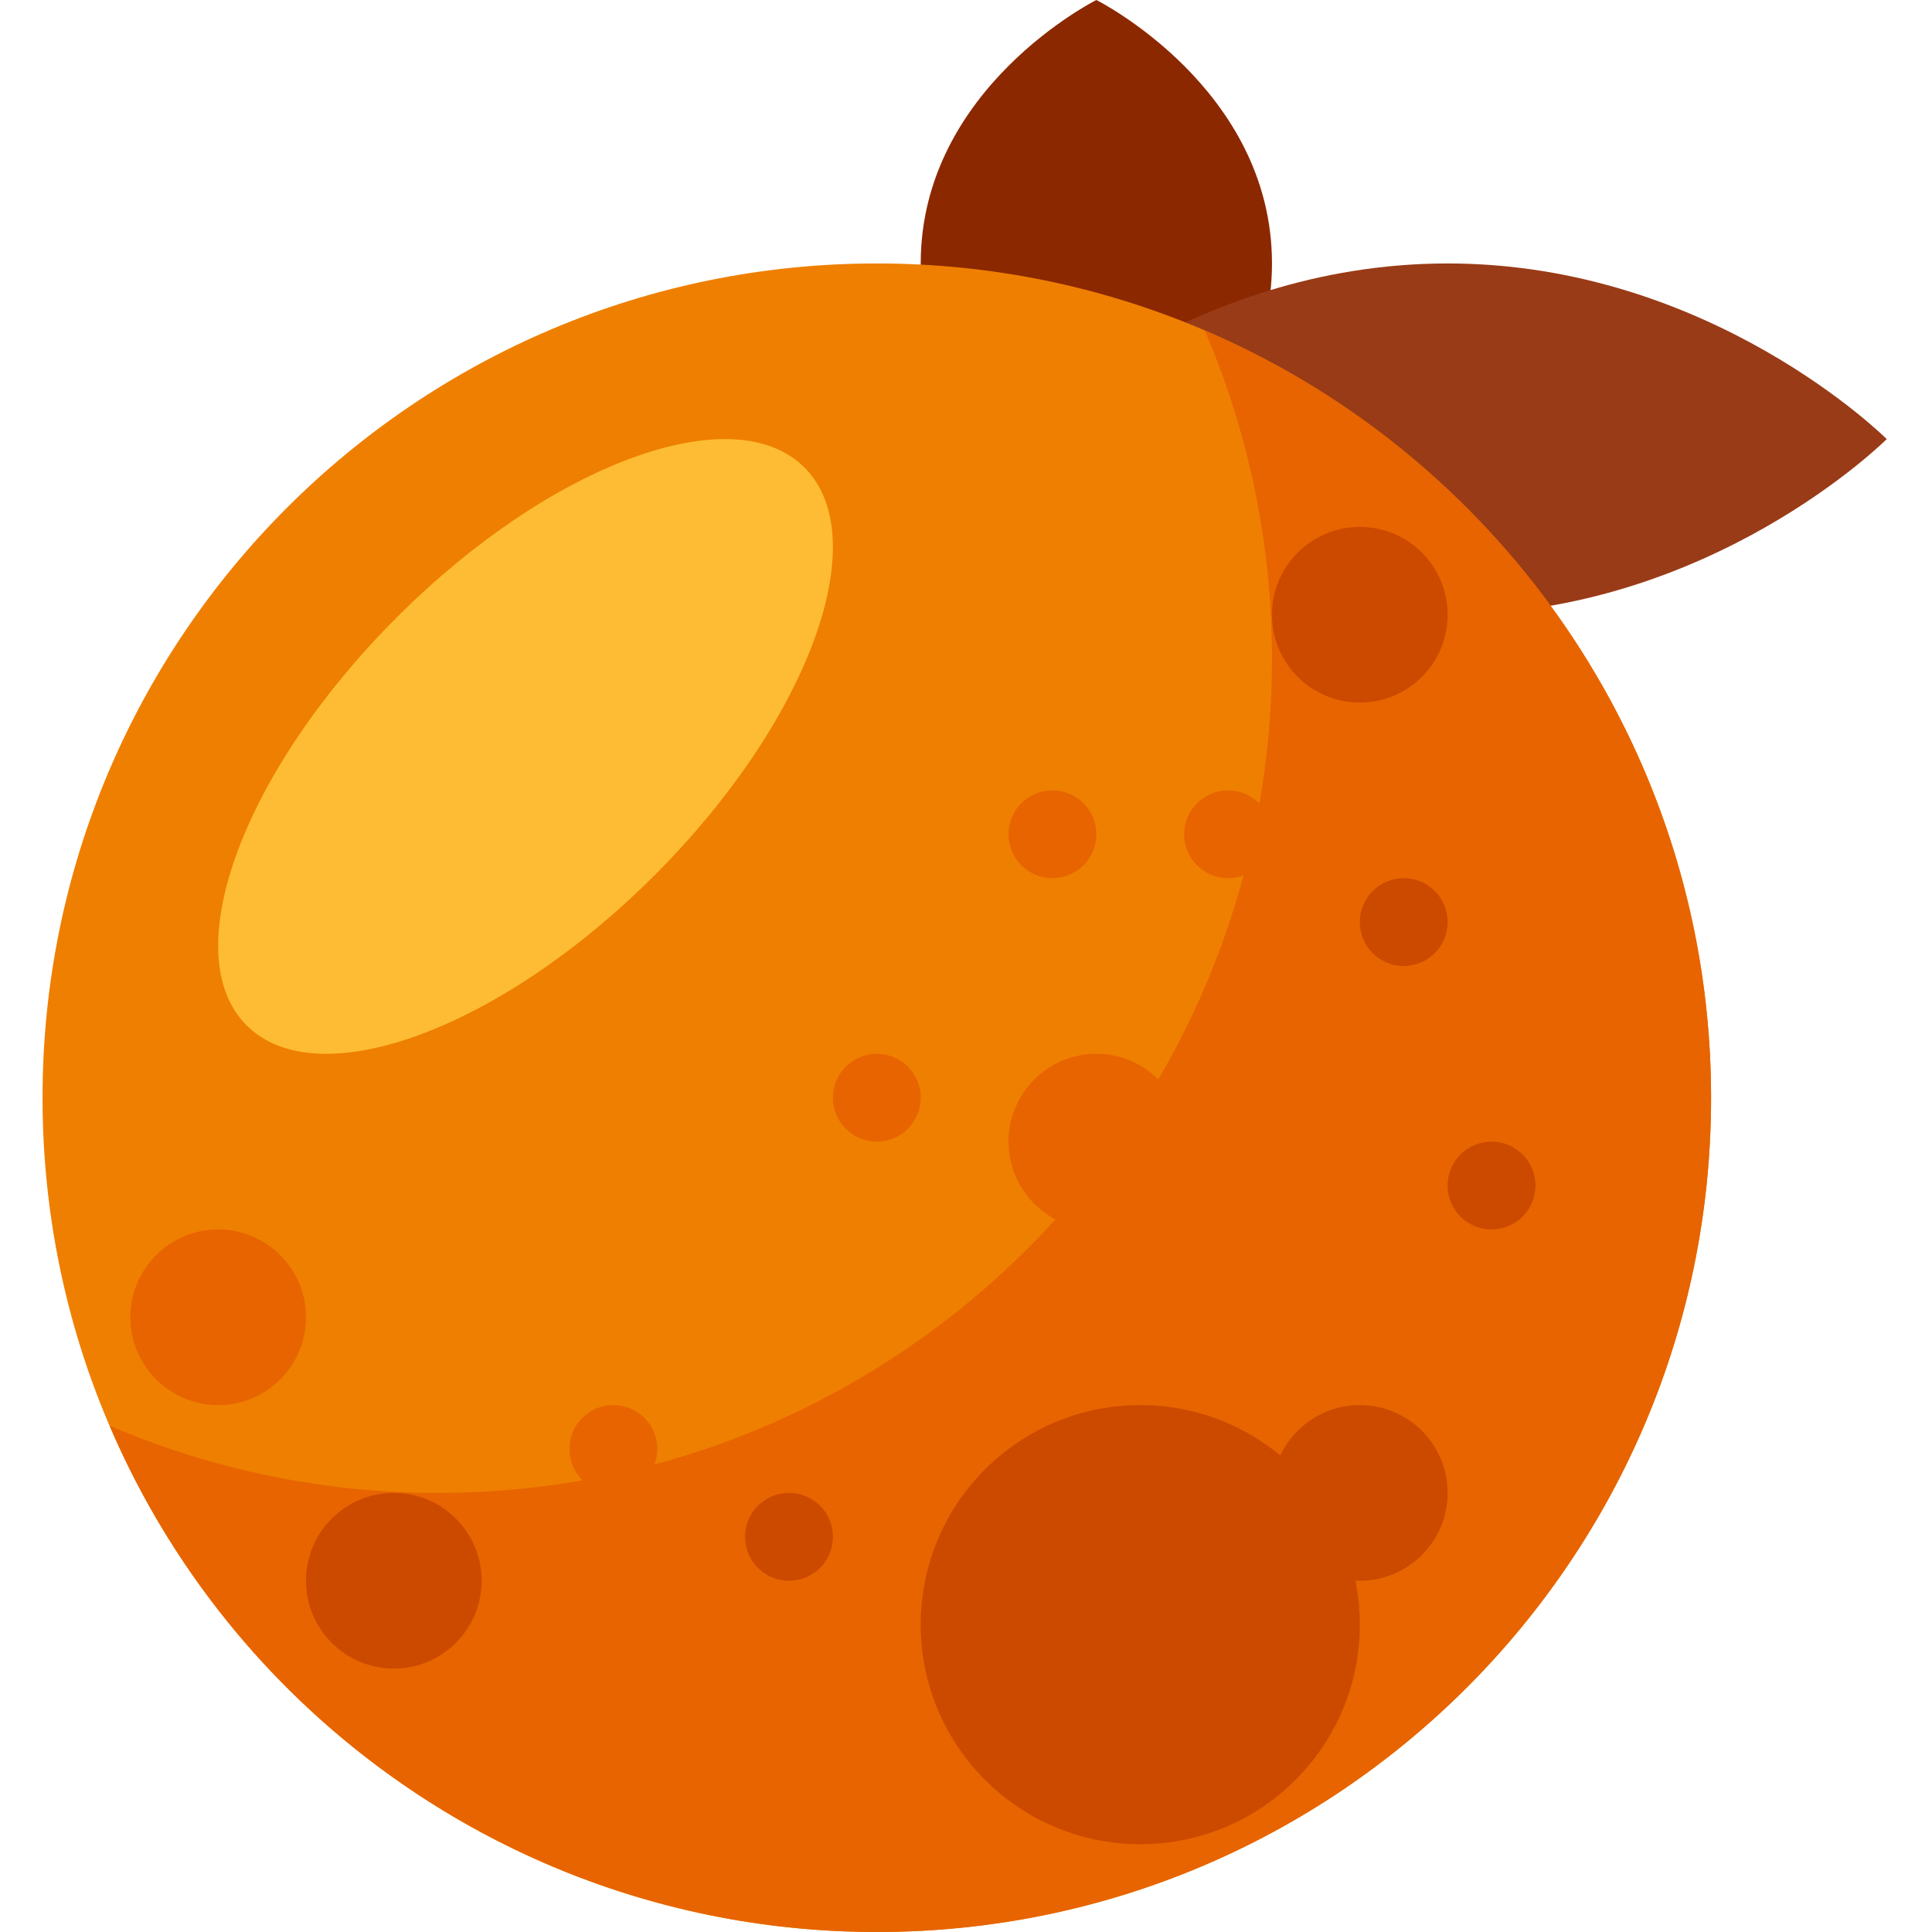 <svg height="469pt" viewBox="-10 0 469 469.333" width="469pt" xmlns="http://www.w3.org/2000/svg"><path d="m256.168 128s-42.668-21.332-42.668-64 42.668-64 42.668-64 42.664 21.332 42.664 64-42.664 64-42.664 64" fill="#8b2800"/><path d="m234.832 106.668s42.668-42.668 106.668-42.668 106.668 42.668 106.668 42.668-42.668 42.664-106.668 42.664-106.668-42.664-106.668-42.664zm0 0" fill="#993b17"/><path d="m405.5 266.668c0 111.93-90.738 202.664-202.668 202.664-111.93 0-202.664-90.734-202.664-202.664 0-111.93 90.734-202.668 202.664-202.668 111.93 0 202.668 90.738 202.668 202.668zm0 0" fill="#ef7f00"/><path d="m282.52 80.312c10.789 25.18 16.34 52.293 16.312 79.688 0 111.93-90.734 202.668-202.664 202.668-27.395.023-54.508-5.527-79.688-16.312 31.906 74.594 105.219 122.977 186.352 122.977 111.93 0 202.668-90.734 202.668-202.664 0-81.133-48.383-154.449-122.98-186.355zm0 0" fill="#e76400"/><path d="m341.5 362.668c0 11.781-9.551 21.332-21.332 21.332-11.785 0-21.336-9.551-21.336-21.332 0-11.785 9.551-21.336 21.336-21.336 11.781 0 21.332 9.551 21.332 21.336zm0 0" fill="#cc4900"/><path d="m341.5 149.332c0 11.785-9.551 21.336-21.332 21.336-11.785 0-21.336-9.551-21.336-21.336 0-11.781 9.551-21.332 21.336-21.332 11.781 0 21.332 9.551 21.332 21.332zm0 0" fill="#cc4900"/><path d="m341.5 224c0 5.891-4.777 10.668-10.668 10.668s-10.664-4.777-10.664-10.668 4.773-10.668 10.664-10.668 10.668 4.777 10.668 10.668zm0 0" fill="#cc4900"/><path d="m362.832 288c0 5.891-4.773 10.668-10.664 10.668s-10.668-4.777-10.668-10.668 4.777-10.668 10.668-10.668 10.664 4.777 10.664 10.668zm0 0" fill="#cc4900"/><g fill="#e76400"><path d="m277.5 277.332c0 11.785-9.551 21.336-21.332 21.336-11.785 0-21.336-9.551-21.336-21.336 0-11.781 9.551-21.332 21.336-21.332 11.781 0 21.332 9.551 21.332 21.332zm0 0"/><path d="m298.832 202.668c0 5.891-4.773 10.664-10.664 10.664s-10.668-4.773-10.668-10.664 4.777-10.668 10.668-10.668 10.664 4.777 10.664 10.668zm0 0"/><path d="m213.5 266.668c0 5.891-4.777 10.664-10.668 10.664s-10.664-4.773-10.664-10.664 4.773-10.668 10.664-10.668 10.668 4.777 10.668 10.668zm0 0"/><path d="m149.5 352c0 5.891-4.777 10.668-10.668 10.668s-10.664-4.777-10.664-10.668 4.773-10.668 10.664-10.668 10.668 4.777 10.668 10.668zm0 0"/><path d="m64.168 320c0 11.781-9.551 21.332-21.336 21.332-11.781 0-21.332-9.551-21.332-21.332s9.551-21.332 21.332-21.332c11.785 0 21.336 9.551 21.336 21.332zm0 0"/><path d="m256.168 202.668c0 5.891-4.777 10.664-10.668 10.664s-10.668-4.773-10.668-10.664 4.777-10.668 10.668-10.668 10.668 4.777 10.668 10.668zm0 0"/></g><path d="m192.168 373.332c0 5.891-4.777 10.668-10.668 10.668s-10.668-4.777-10.668-10.668 4.777-10.664 10.668-10.664 10.668 4.773 10.668 10.664zm0 0" fill="#cc4900"/><path d="m320.168 394.668c0 29.453-23.879 53.332-53.336 53.332-29.453 0-53.332-23.879-53.332-53.332 0-29.457 23.879-53.336 53.332-53.336 29.457 0 53.336 23.879 53.336 53.336zm0 0" fill="#cc4900"/><path d="m106.832 384c0 11.781-9.551 21.332-21.332 21.332s-21.332-9.551-21.332-21.332 9.551-21.332 21.332-21.332 21.332 9.551 21.332 21.332zm0 0" fill="#cc4900"/><path d="m185.262 113.574c-17.297-17.301-61.656-.984-99.082 36.441-37.422 37.422-53.738 81.781-36.441 99.078s61.656.98 99.082-36.441c37.422-37.422 53.738-81.781 36.441-99.078zm0 0" fill="#fdbc34"/></svg>